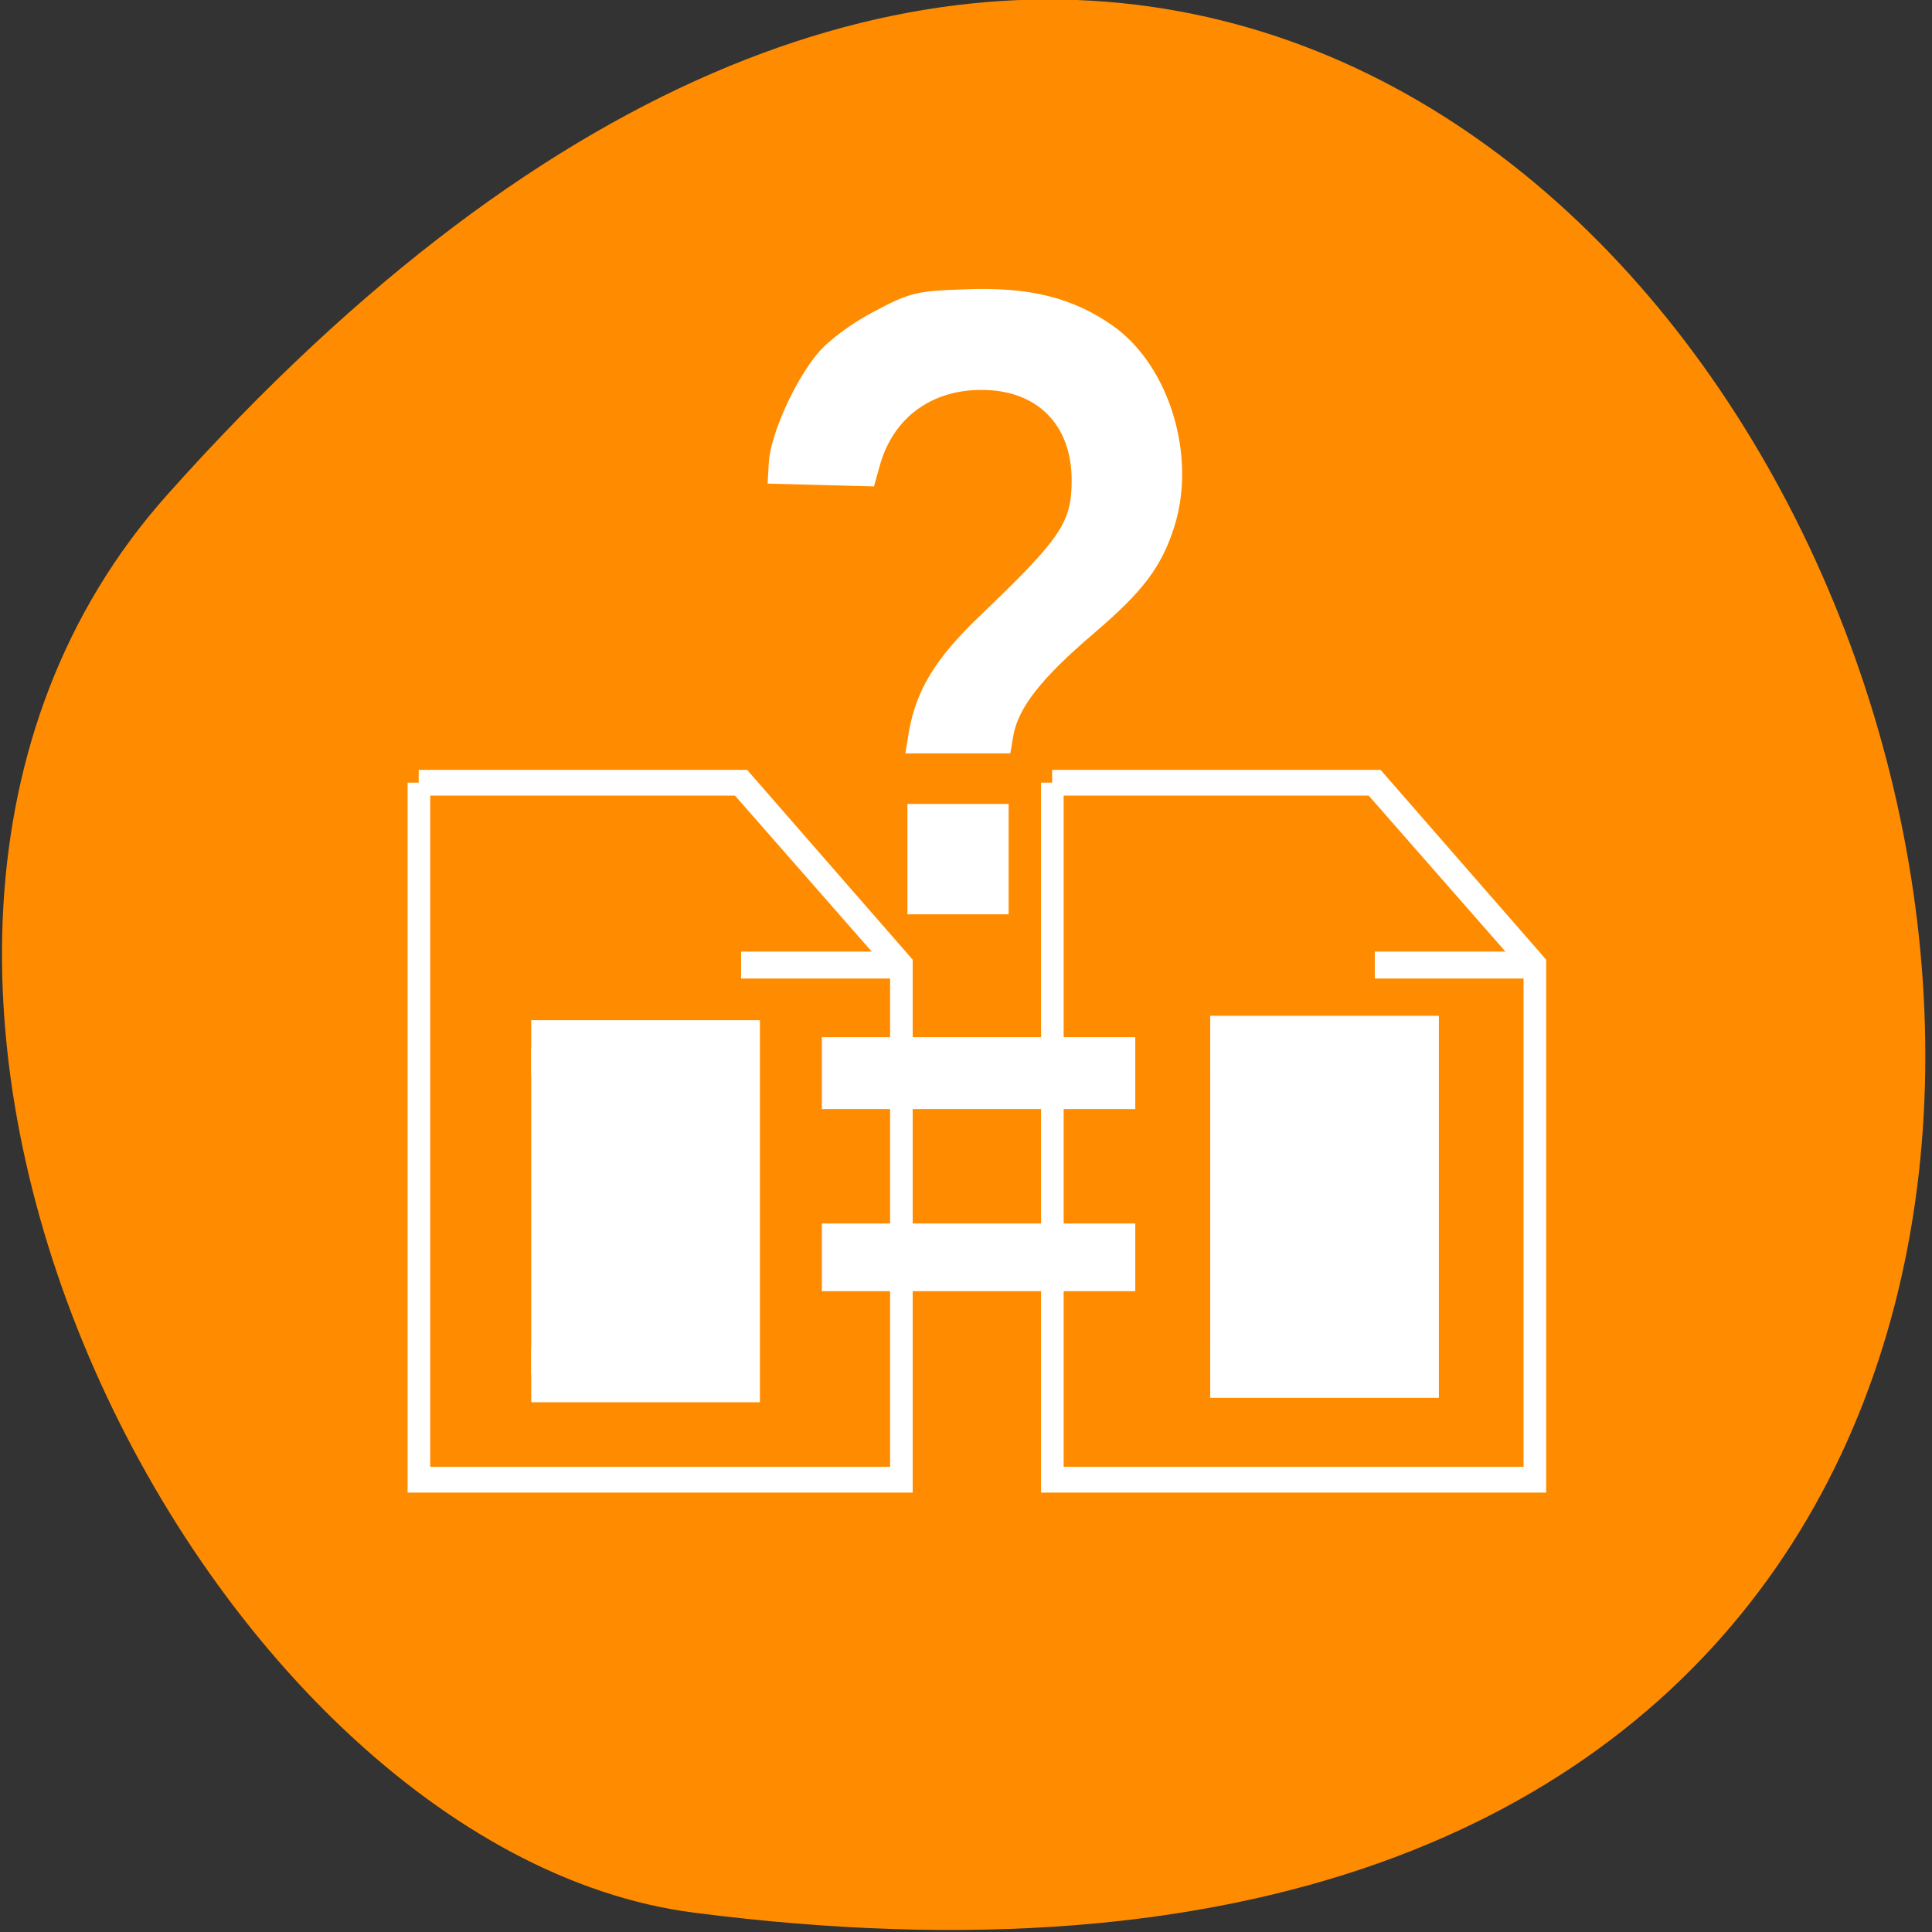 <svg xmlns="http://www.w3.org/2000/svg" viewBox="0 0 32 32"><rect x="0" y="0" width="32" height="32" fill="#333333" stroke="none"/><g fill="#ff8c00"><path d="m 2.77 8.195 c 25.793 -28.918 45.844 28.28 8.719 23.484 c -8.141 -1.051 -15.668 -15.691 -8.719 -23.484"/><g stroke="#fff"><g transform="matrix(1.066 0 0 1.216 -47.32 -125.89)"><path d="m 50.896 114.19 h 5.03 l 2.47 2.483 v 7.01 h -7.497 v -9.495" stroke-width="0.351"/><path d="m 55.905 114.2 l 2.473 2.473 h -2.473" stroke-linejoin="bevel" stroke-width="0.367"/></g><path d="m 50.894 114.19 h 5.03 l 2.47 2.483 v 7.01 h -7.497 v -9.495" transform="matrix(1.066 0 0 1.216 -36.826 -125.89)" stroke-width="0.351"/></g></g><g stroke="#fff" transform="matrix(1.066 0 0 1.216 -36.826 -125.89)"><path d="m 53.35 117.74 h 3.177 v 4.452 h -3.177" fill="#fff" stroke-width="0.752"/><path d="m 55.907 114.2 l 2.473 2.473 h -2.473" fill="#ff8c00" stroke-linejoin="bevel" stroke-width="0.367"/><path d="m 42.8 117.8 h 3.177 v 4.452 h -3.177" fill="#fff" stroke-width="0.752"/></g><g fill="#fff"><path d="m 15.03 14.23 v -0.914 h 1.676 v 1.828 h -1.676"/><path d="m 15.05 12.145 c 0.121 -0.711 0.438 -1.234 1.18 -1.945 c 1.348 -1.289 1.52 -1.547 1.52 -2.246 c 0 -0.922 -0.574 -1.496 -1.492 -1.496 c -0.836 0 -1.461 0.461 -1.684 1.246 l -0.098 0.352 l -0.883 -0.023 l -0.879 -0.023 l 0.02 -0.348 c 0.027 -0.465 0.43 -1.359 0.813 -1.813 c 0.184 -0.219 0.566 -0.5 0.941 -0.695 c 0.586 -0.309 0.688 -0.336 1.527 -0.363 c 1.039 -0.039 1.758 0.141 2.418 0.605 c 0.934 0.66 1.391 2.156 1.016 3.332 c -0.215 0.668 -0.512 1.063 -1.344 1.773 c -0.859 0.734 -1.238 1.219 -1.32 1.68 l -0.051 0.297 h -1.738"/><path d="m 13.613 17.773 v -0.594 h 5.191 v 1.191 h -5.191"/><path d="m 13.613 20.828 v -0.563 h 5.191 v 1.121 h -5.191"/></g></svg>